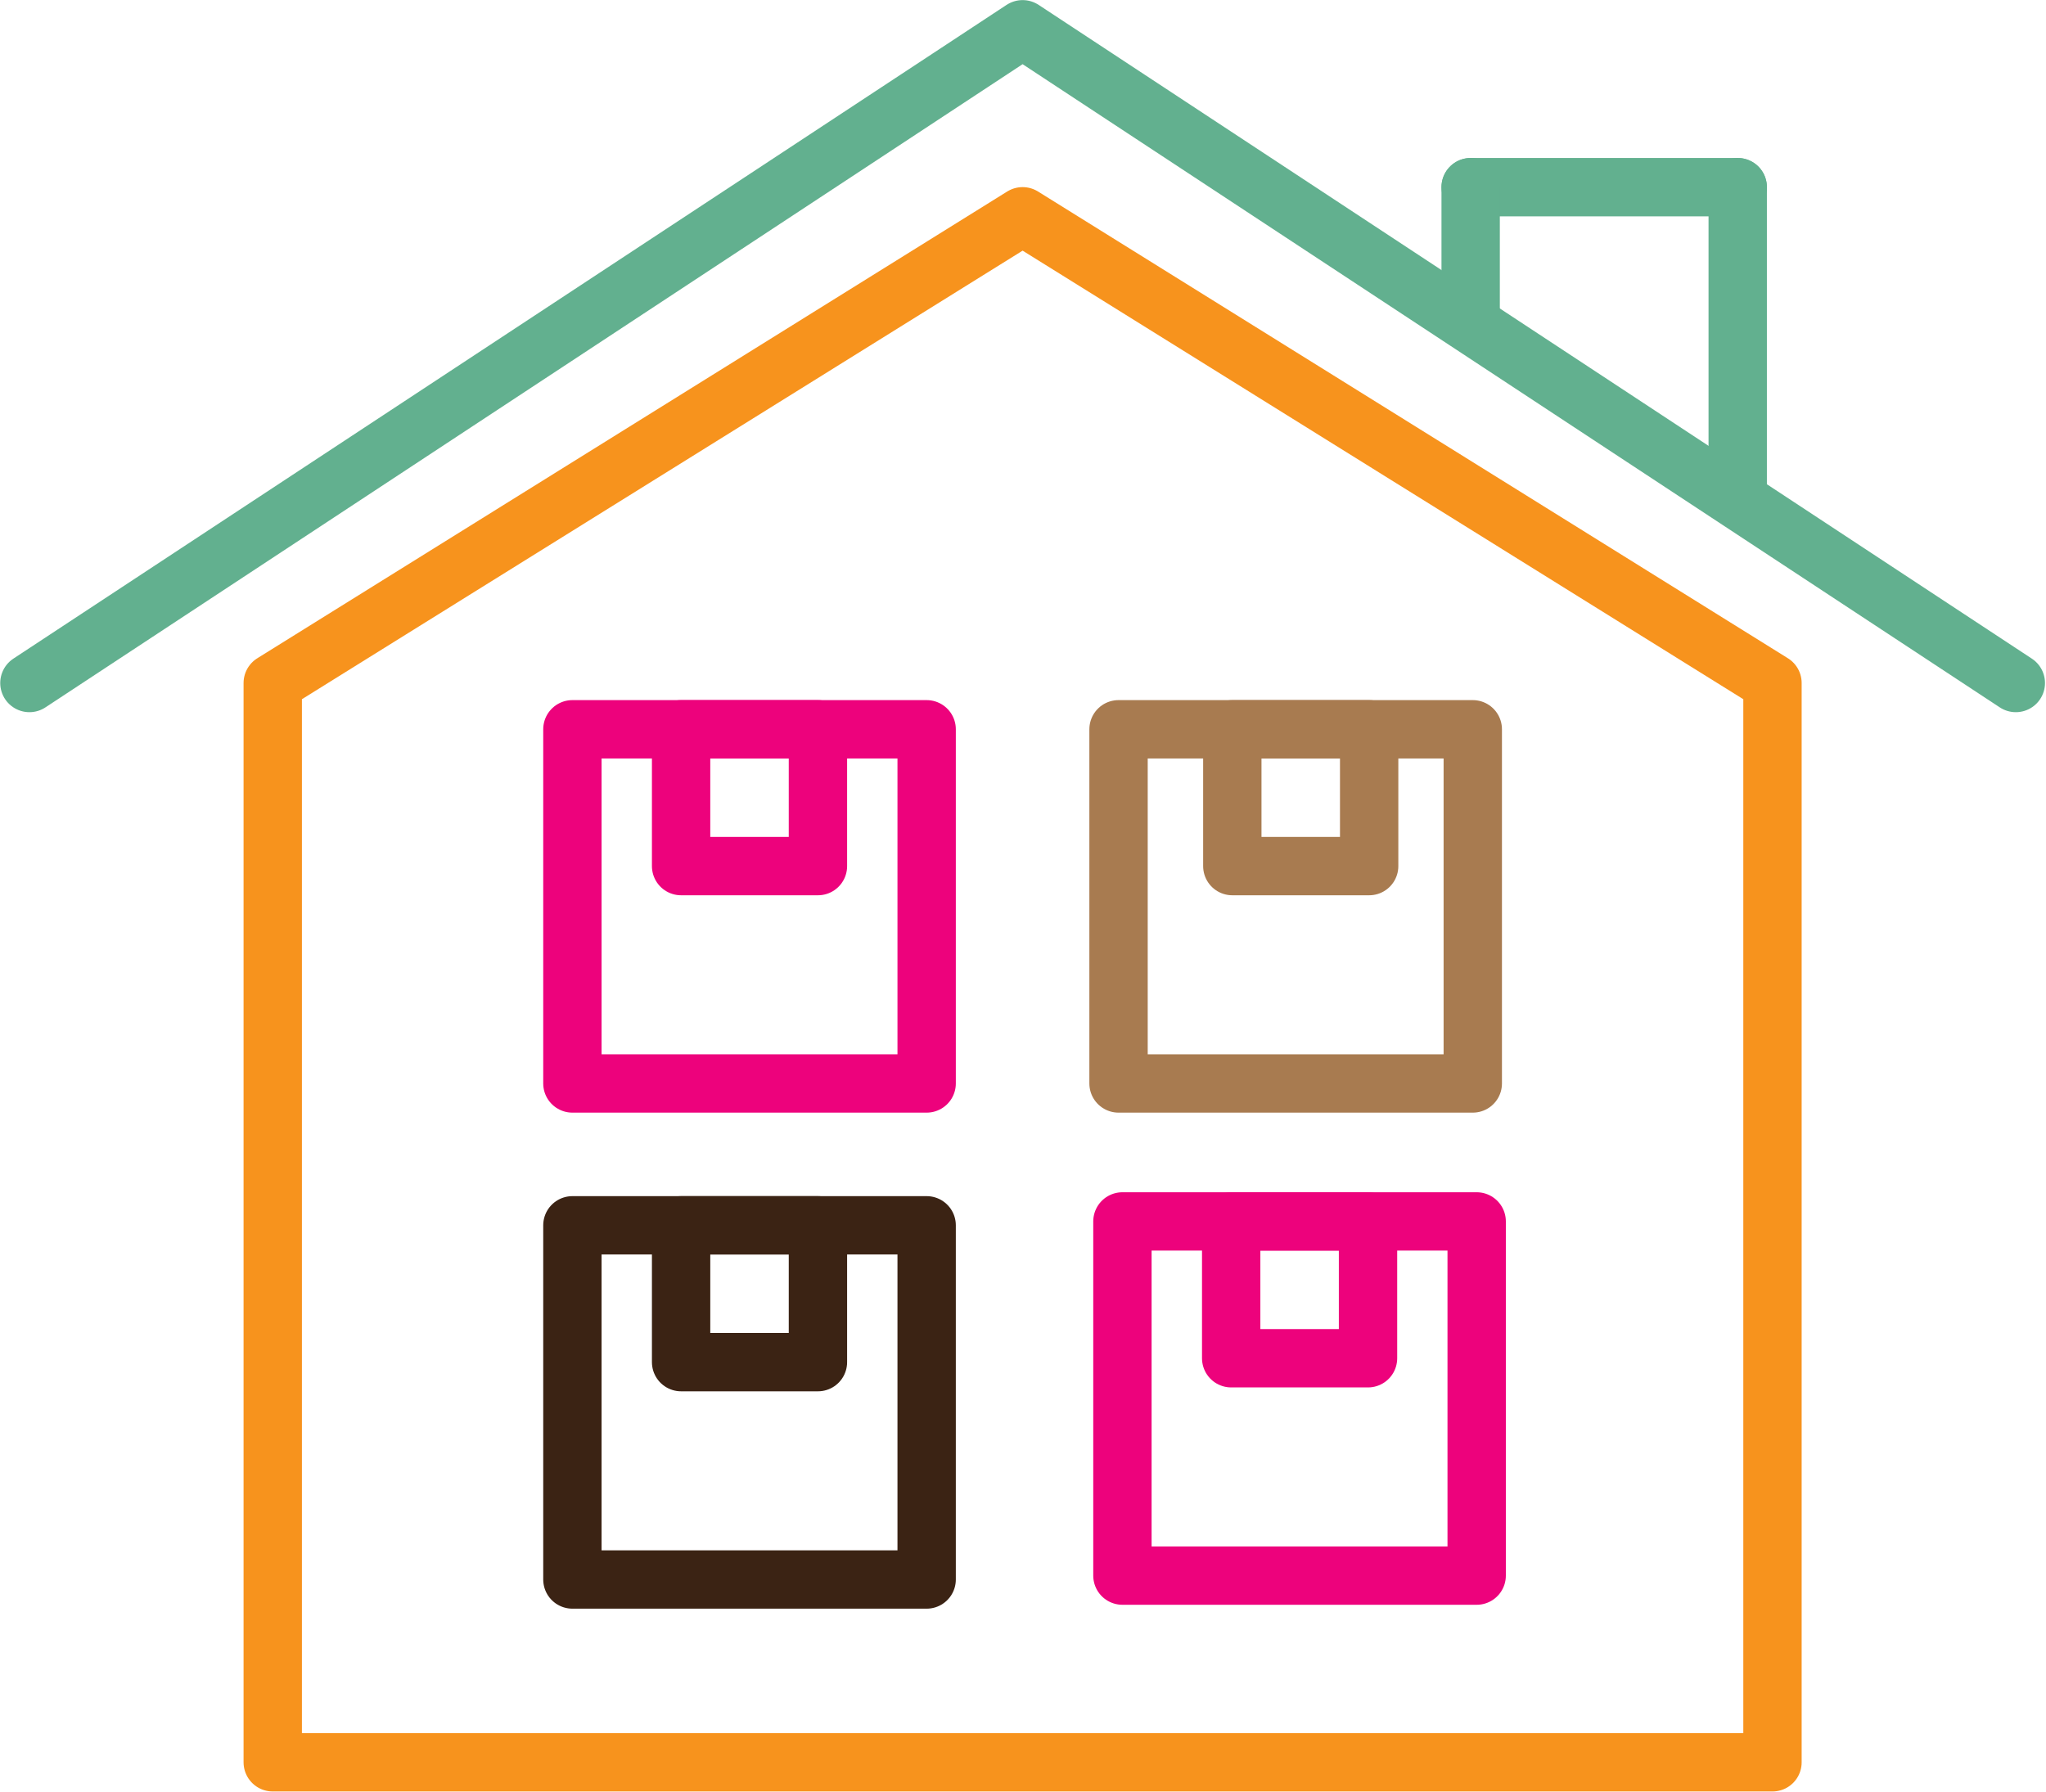 <?xml version="1.0" encoding="UTF-8" standalone="no"?>
<!DOCTYPE svg PUBLIC "-//W3C//DTD SVG 1.1//EN" "http://www.w3.org/Graphics/SVG/1.1/DTD/svg11.dtd">
<svg width="100%" height="100%" viewBox="0 0 1315 1152" version="1.1" xmlns="http://www.w3.org/2000/svg" xmlns:xlink="http://www.w3.org/1999/xlink" xml:space="preserve" xmlns:serif="http://www.serif.com/" style="fill-rule:evenodd;clip-rule:evenodd;stroke-linecap:round;stroke-linejoin:round;stroke-miterlimit:10;">
    <g transform="matrix(1,0,0,1,-1831.78,-713.965)">
        <g transform="matrix(4.167,0,0,4.167,0,0)">
            <g transform="matrix(0,1,1,0,731.316,223.909)">
                <g>
                    <path d="M-23.699,-23.699L23.699,-23.699" style="fill:none;fill-rule:nonzero;stroke:rgb(98,176,143);stroke-width:9px;"/>
                </g>
            </g>
        </g>
        <g transform="matrix(4.167,0,0,4.167,0,0)">
            <g transform="matrix(1,0,0,1,666.426,200.21)">
                <g>
                    <path d="M0,0L41.191,0" style="fill:none;fill-rule:nonzero;stroke:rgb(98,176,143);stroke-width:9px;"/>
                </g>
            </g>
        </g>
        <g transform="matrix(4.167,0,0,4.167,0,0)">
            <g transform="matrix(0,-1,-1,0,676.9,210.685)">
                <g>
                    <path d="M-10.474,10.474L10.474,10.474" style="fill:none;fill-rule:nonzero;stroke:rgb(98,176,143);stroke-width:9px;"/>
                </g>
            </g>
        </g>
        <g transform="matrix(4.167,0,0,4.167,0,0)">
            <g transform="matrix(1,0,0,1,444.128,175.852)">
                <g>
                    <path d="M0,100.851L153.191,0L306.383,100.851" style="fill:none;fill-rule:nonzero;stroke:rgb(98,176,143);stroke-width:9px;"/>
                </g>
            </g>
        </g>
        <g transform="matrix(4.167,0,0,4.167,0,0)">
            <g transform="matrix(1,0,0,1,712.979,204.703)">
                <path d="M0,238.497L0,72L-115.659,0L-231.319,72L-231.319,238.497L0,238.497Z" style="fill:none;fill-rule:nonzero;stroke:rgb(247,147,29);stroke-width:9px;"/>
            </g>
        </g>
        <g transform="matrix(4.167,0,0,4.167,0,0)">
            <g transform="matrix(-1,0,0,1,1110.4,27.044)">
                <g>
                    <rect x="527.882" y="256.797" width="54.639" height="54.638" style="fill:none;stroke:rgb(237,2,124);stroke-width:9px;"/>
                </g>
            </g>
        </g>
        <g transform="matrix(4.167,0,0,4.167,0,0)">
            <g transform="matrix(-1,0,0,1,1278.87,27.044)">
                <g>
                    <rect x="612.117" y="256.797" width="54.638" height="54.638" style="fill:none;stroke:rgb(168,123,80);stroke-width:9px;"/>
                </g>
            </g>
        </g>
        <g transform="matrix(4.167,0,0,4.167,0,0)">
            <g transform="matrix(-1,0,0,1,1280.43,-6.487)">
                <g>
                    <rect x="629.66" y="290.328" width="21.106" height="21.107" style="fill:none;stroke:rgb(168,123,80);stroke-width:9px;"/>
                </g>
            </g>
        </g>
        <g transform="matrix(4.167,0,0,4.167,0,0)">
            <g transform="matrix(-1,0,0,1,1110.4,-6.487)">
                <g>
                    <rect x="544.65" y="290.328" width="21.105" height="21.107" style="fill:none;stroke:rgb(237,2,124);stroke-width:9px;"/>
                </g>
            </g>
        </g>
        <g transform="matrix(4.167,0,0,4.167,0,0)">
            <g transform="matrix(-1,0,0,1,1110.4,146.554)">
                <g>
                    <rect x="544.65" y="213.808" width="21.105" height="21.106" style="fill:none;stroke:rgb(59,35,20);stroke-width:9px;"/>
                </g>
            </g>
        </g>
        <g transform="matrix(4.167,0,0,4.167,0,0)">
            <g transform="matrix(-1,0,0,1,1280.08,145.354)">
                <g>
                    <rect x="629.485" y="214.408" width="21.106" height="21.106" style="fill:none;stroke:rgb(237,2,124);stroke-width:9px;"/>
                </g>
            </g>
        </g>
        <g transform="matrix(4.167,0,0,4.167,0,0)">
            <g transform="matrix(-1,0,0,1,1110.4,180.085)">
                <g>
                    <rect x="527.882" y="180.276" width="54.639" height="54.639" style="fill:none;stroke:rgb(59,35,20);stroke-width:9px;"/>
                </g>
            </g>
        </g>
        <g transform="matrix(4.167,0,0,4.167,0,0)">
            <g transform="matrix(-1,0,0,1,1280.07,178.885)">
                <g>
                    <rect x="612.717" y="180.876" width="54.639" height="54.639" style="fill:none;stroke:rgb(237,2,124);stroke-width:9px;"/>
                </g>
            </g>
        </g>
    </g>
</svg>
